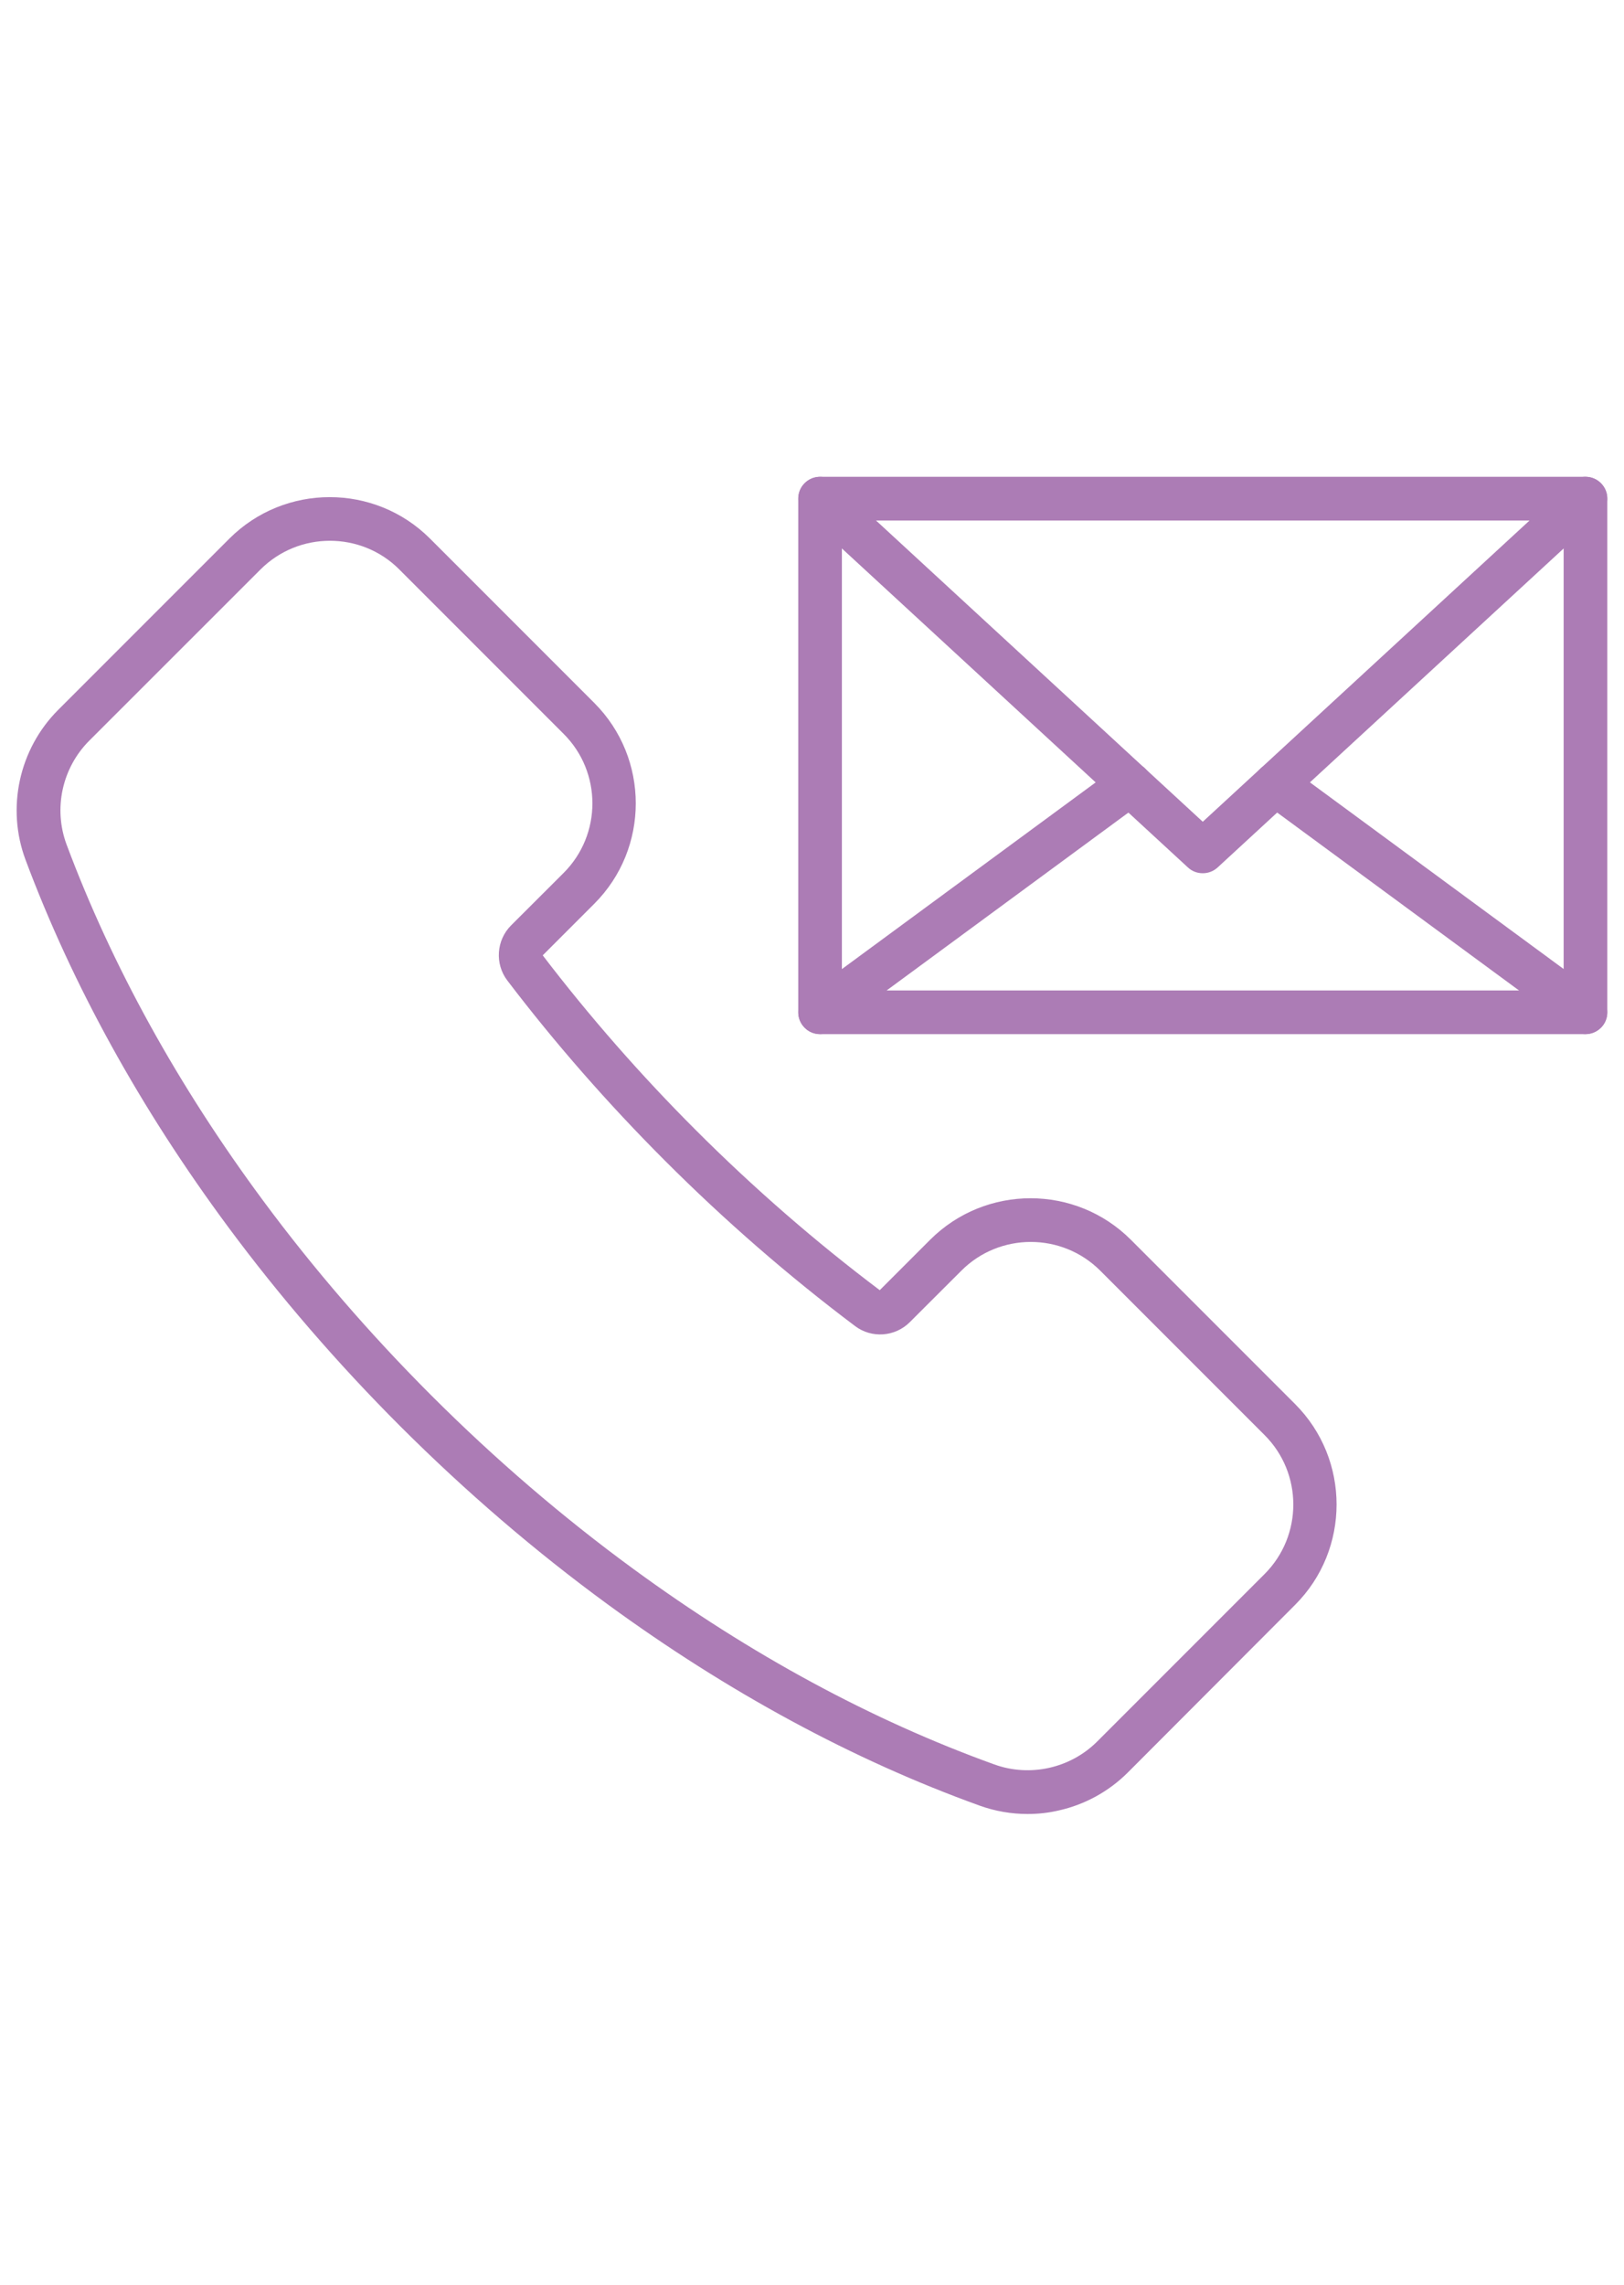 <?xml version="1.0" encoding="utf-8"?>
<!-- Generator: Adobe Illustrator 26.0.1, SVG Export Plug-In . SVG Version: 6.00 Build 0)  -->
<svg version="1.1" id="Layer_1" xmlns="http://www.w3.org/2000/svg" xmlns:xlink="http://www.w3.org/1999/xlink" x="0px" y="0px"
	 viewBox="0 0 320 450" style="enable-background:new 0 0 320 450;" xml:space="preserve">
<style type="text/css">
	.st0{fill:#AC7CB5;}
</style>
<g>
	<g>
		<g>
			<path class="st0" d="M202.5,357.28c-3.22,0-6.43-0.55-9.5-1.66c-24.93-8.99-49.57-22.33-73.23-39.61
				c-14.3-10.45-28.06-22.27-40.93-35.13c-12.37-12.37-23.78-25.58-33.92-39.27c-17.25-23.29-30.66-47.6-39.88-72.24
				c-3.83-10.22-1.29-21.84,6.43-29.56l33.72-33.72c10.9-10.9,28.66-10.9,39.55,0l32.36,32.36c10.9,10.9,10.9,28.66,0,39.55
				l-10.16,10.16c9.14,11.96,19.27,23.54,30.15,34.41c11.43,11.43,23.64,22.04,36.26,31.54l9.93-9.93c10.92-10.9,28.66-10.9,39.55,0
				l32.36,32.36c10.9,10.9,10.9,28.66,0,39.55l-32.92,32.98c-3.77,3.77-8.5,6.37-13.68,7.52
				C206.59,357.06,204.54,357.28,202.5,357.28z M65.01,106.51c-4.96,0-9.91,1.88-13.7,5.67l-33.72,33.7
				c-5.35,5.35-7.11,13.38-4.47,20.46c8.93,23.9,21.96,47.5,38.73,70.14c9.89,13.36,21.02,26.24,33.08,38.3
				c12.56,12.56,25.97,24.07,39.92,34.27c23,16.82,46.91,29.76,71.08,38.47c7.03,2.54,14.99,0.76,20.28-4.53l32.96-32.96
				c7.56-7.56,7.56-19.85,0-27.39l-32.36-32.36c-7.56-7.56-19.85-7.56-27.39,0l-10.16,10.14c-2.89,2.89-7.52,3.22-10.77,0.76
				c-13.03-9.79-25.62-20.73-37.42-32.53c-11.25-11.25-21.71-23.19-31.11-35.54c-2.48-3.26-2.17-7.93,0.74-10.84l10.36-10.34
				c7.56-7.56,7.56-19.85,0-27.39l-32.36-32.36C74.93,108.39,69.97,106.51,65.01,106.51z"/>
		</g>
	</g>
	<g>
		<g>
			<path class="st0" d="M312.41,203.68H161.59c-2.38,0-4.3-1.93-4.3-4.3V98.21c0-2.38,1.93-4.3,4.3-4.3h150.82
				c2.38,0,4.3,1.93,4.3,4.3v101.17C316.71,201.75,314.79,203.68,312.41,203.68z M165.89,195.08h142.22v-92.56H165.89V195.08z"/>
		</g>
		<g>
			<path class="st0" d="M237.03,171.99h-0.06c-1.09,0-2.13-0.41-2.91-1.15l-75.38-69.46c-1.74-1.62-1.86-4.32-0.25-6.08
				c1.62-1.74,4.32-1.86,6.08-0.25l72.49,66.8l72.49-66.8c1.74-1.62,4.47-1.5,6.08,0.25c1.62,1.74,1.5,4.47-0.25,6.08l-75.38,69.46
				C239.14,171.58,238.1,171.99,237.03,171.99z"/>
		</g>
		<g>
			<path class="st0" d="M312.41,203.68c-0.88,0-1.78-0.27-2.54-0.84l-61.06-44.9c-1.9-1.41-2.31-4.1-0.92-6.02
				c1.41-1.9,4.1-2.31,6.02-0.92l61.06,44.9c1.9,1.41,2.31,4.1,0.92,6.02C315.03,203.06,313.72,203.68,312.41,203.68z"/>
		</g>
		<g>
			<path class="st0" d="M161.59,203.68c-1.33,0-2.62-0.61-3.46-1.76c-1.41-1.9-1-4.61,0.92-6.02l61.06-44.9
				c1.9-1.41,4.61-1,6.02,0.92c1.41,1.9,1,4.61-0.92,6.02l-61.06,44.9C163.37,203.39,162.47,203.68,161.59,203.68z"/>
		</g>
	</g>
</g>
</svg>
